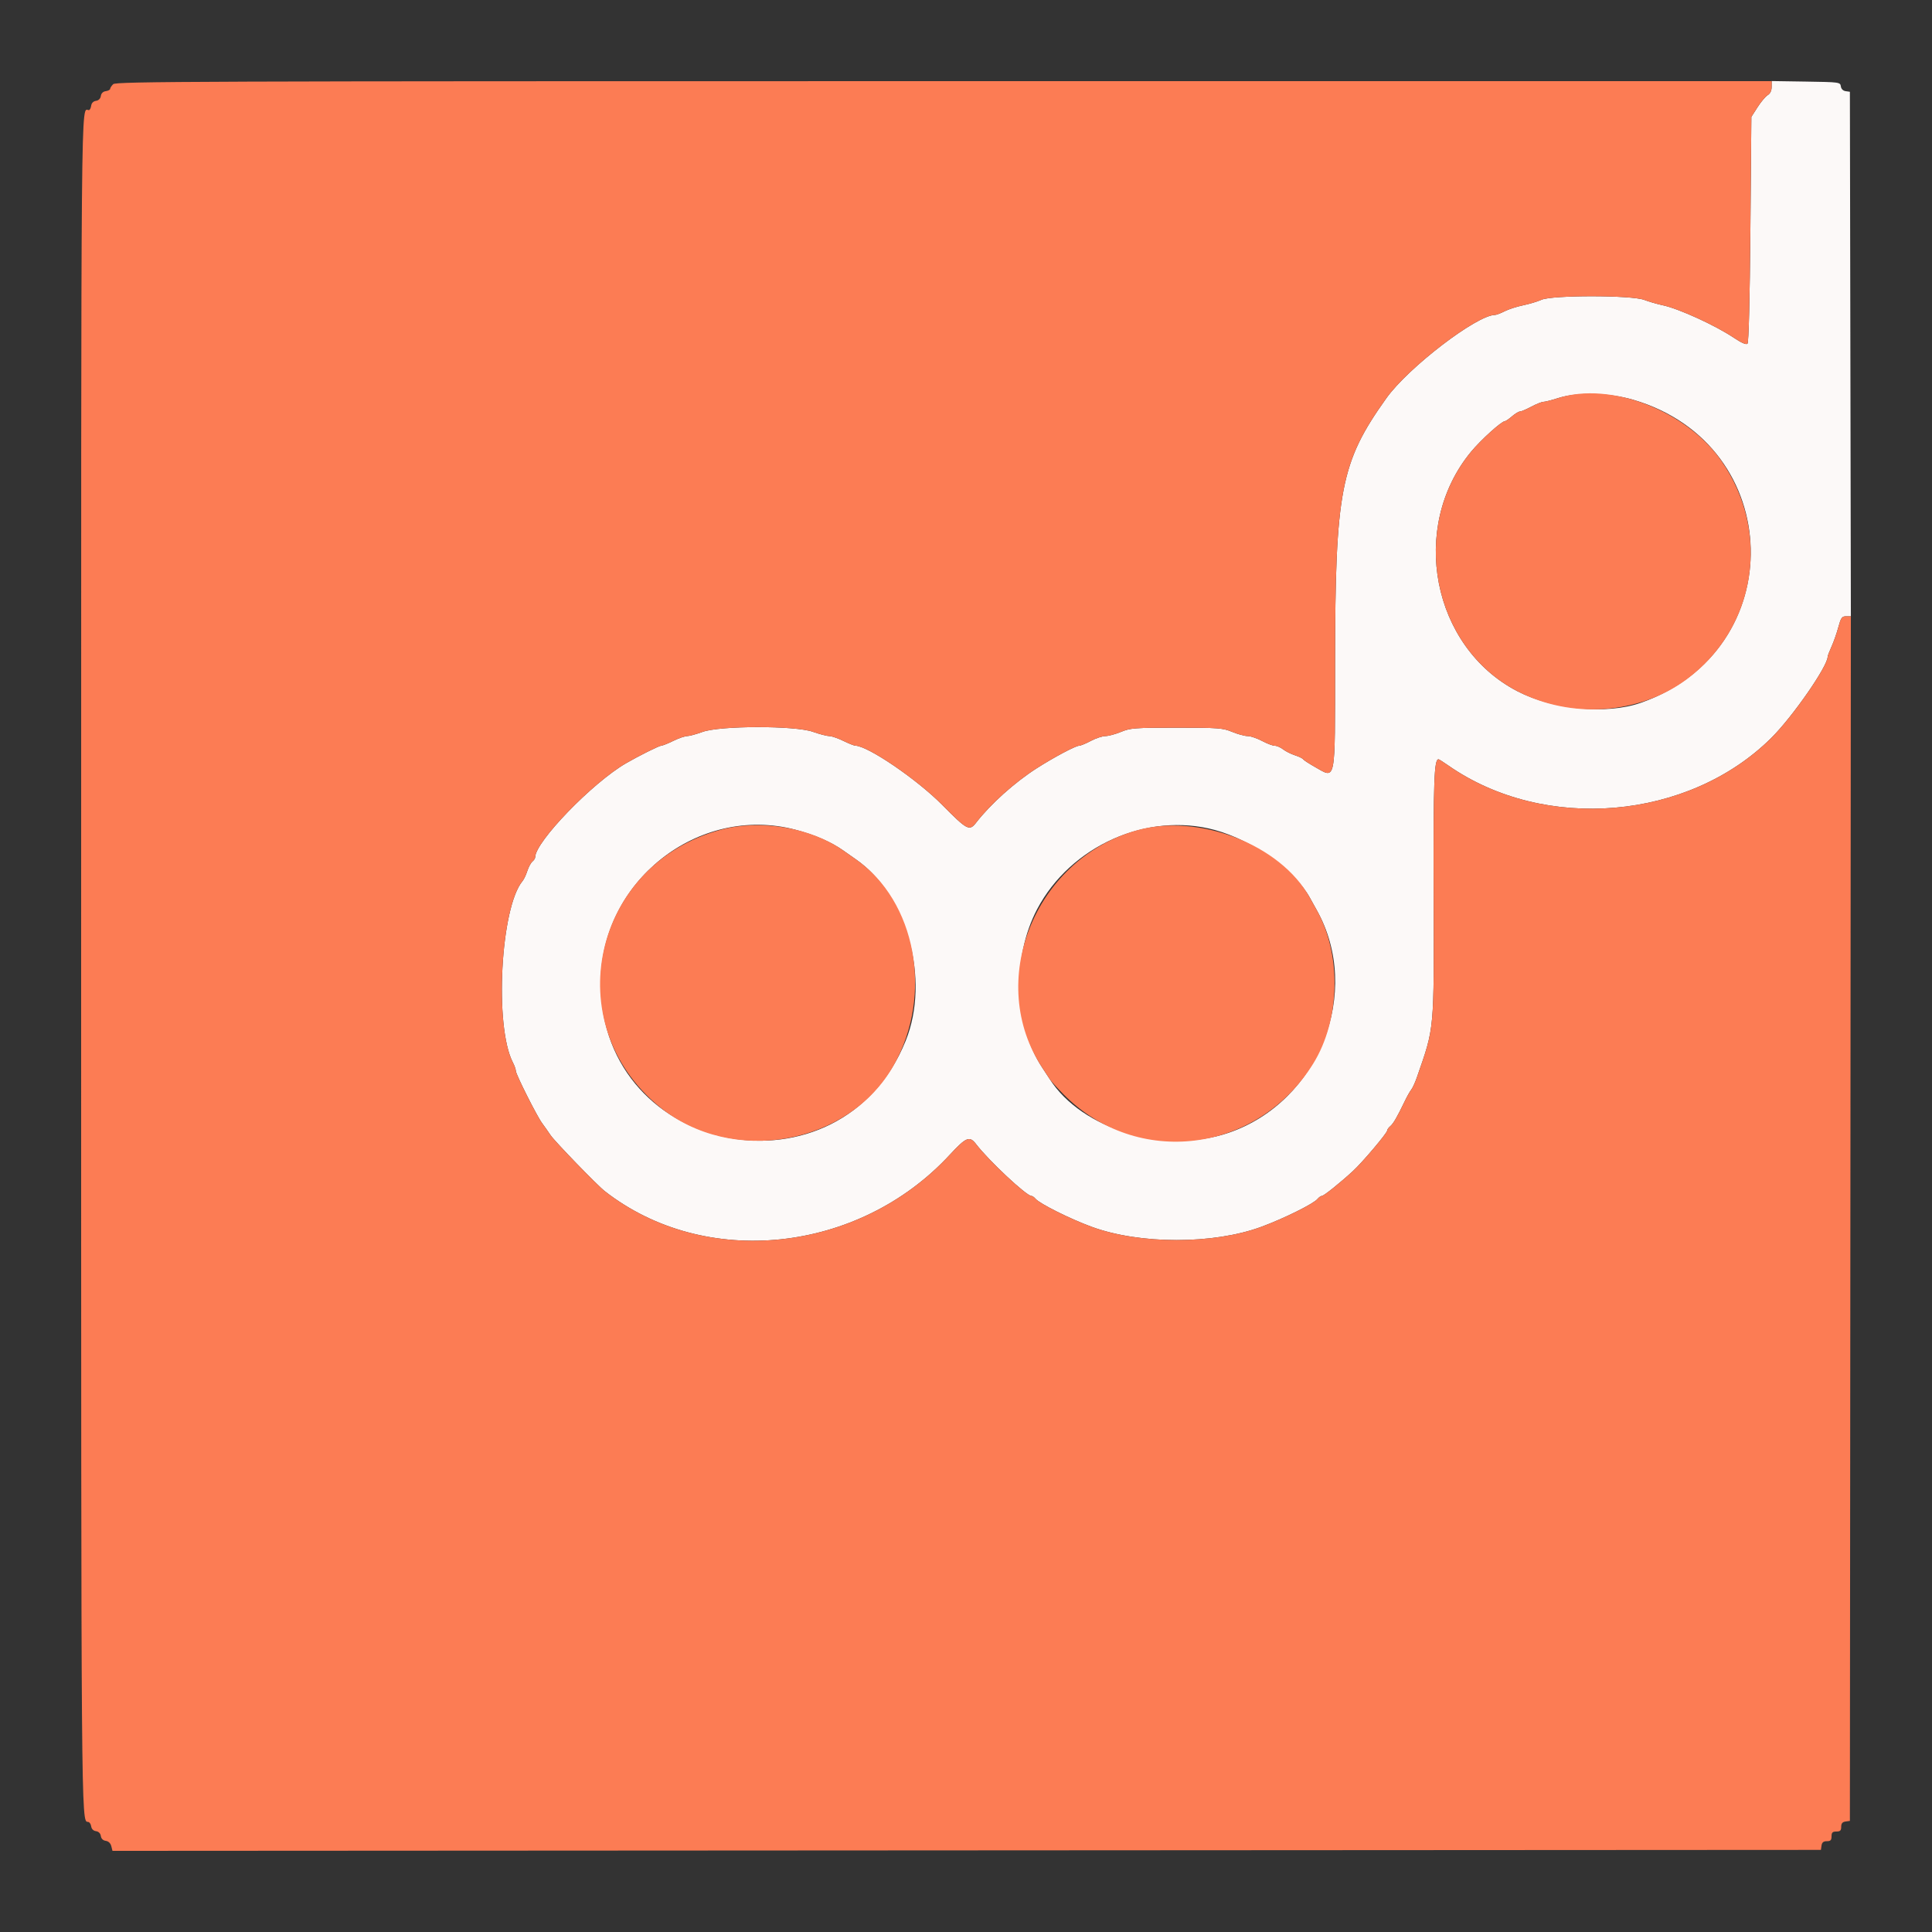 <svg id="svg" xmlns="http://www.w3.org/2000/svg" xmlns:xlink="http://www.w3.org/1999/xlink" width="400" height="400" viewBox="0, 0, 400,400"><rect x="0" y="0" width="400" height="400" fill="#333333" stroke="none"/><g id="svgg"><path id="path0" d="M366.800 17.987 C 366.800 18.774,366.514 19.368,365.979 19.697 C 365.527 19.973,364.582 21.100,363.879 22.200 L 362.600 24.200 362.400 47.480 C 362.274 62.199,362.053 70.906,361.800 71.156 C 361.536 71.417,360.587 71.008,359.000 69.949 C 355.075 67.328,347.539 63.886,344.200 63.188 C 343.100 62.958,341.390 62.462,340.400 62.085 C 337.790 61.092,321.336 61.080,319.138 62.069 C 318.334 62.431,316.624 62.945,315.338 63.210 C 314.052 63.475,312.332 64.032,311.516 64.446 C 310.700 64.861,309.811 65.200,309.542 65.200 C 305.777 65.200,291.554 76.097,287.025 82.451 C 277.556 95.733,276.438 101.514,276.414 137.271 C 276.397 162.576,276.652 161.278,272.194 158.762 C 270.987 158.081,269.908 157.374,269.794 157.191 C 269.681 157.008,268.916 156.639,268.094 156.371 C 267.272 156.103,266.171 155.550,265.646 155.142 C 265.121 154.734,264.348 154.400,263.928 154.400 C 263.507 154.400,262.318 153.950,261.285 153.400 C 260.252 152.850,258.917 152.400,258.318 152.400 C 257.719 152.400,256.278 152.009,255.115 151.532 C 253.151 150.726,252.330 150.664,243.600 150.664 C 234.870 150.664,234.049 150.726,232.085 151.532 C 230.922 152.009,229.464 152.400,228.845 152.400 C 228.226 152.400,226.873 152.850,225.838 153.400 C 224.804 153.950,223.712 154.400,223.412 154.400 C 222.694 154.400,218.112 156.839,214.600 159.091 C 210.057 162.005,205.089 166.466,202.106 170.310 C 200.702 172.119,200.269 171.893,195.049 166.617 C 189.838 161.350,179.717 154.452,177.104 154.387 C 176.827 154.381,175.700 153.932,174.600 153.391 C 173.500 152.850,172.196 152.406,171.702 152.404 C 171.207 152.402,169.677 152.002,168.302 151.515 C 164.587 150.201,149.069 150.218,145.437 151.540 C 144.138 152.013,142.698 152.402,142.237 152.404 C 141.777 152.406,140.500 152.850,139.400 153.391 C 138.300 153.932,137.177 154.381,136.904 154.387 C 136.460 154.399,132.233 156.508,129.610 158.027 C 122.652 162.057,110.800 174.317,110.800 177.486 C 110.800 177.715,110.539 178.118,110.220 178.383 C 109.902 178.648,109.429 179.525,109.170 180.332 C 108.911 181.139,108.471 182.070,108.193 182.400 C 103.634 187.804,102.317 212.490,106.187 219.975 C 106.524 220.627,106.800 221.417,106.800 221.731 C 106.800 222.422,111.162 231.094,112.235 232.537 C 112.656 233.103,113.450 234.229,114.000 235.041 C 114.886 236.347,123.644 245.394,125.200 246.609 C 145.963 262.826,177.752 259.494,196.600 239.126 C 200.046 235.402,200.737 235.121,202.096 236.890 C 204.712 240.298,212.511 247.600,213.533 247.600 C 213.736 247.600,214.123 247.866,214.393 248.192 C 215.229 249.199,221.568 252.366,226.000 253.990 C 236.028 257.665,251.256 257.660,261.200 253.979 C 265.877 252.247,271.939 249.237,272.773 248.233 C 273.062 247.885,273.472 247.600,273.685 247.600 C 274.086 247.600,277.442 244.909,280.144 242.421 C 282.070 240.647,287.200 234.578,287.200 234.073 C 287.200 233.867,287.485 233.462,287.833 233.173 C 288.472 232.643,289.257 231.289,290.835 228.000 C 291.310 227.010,291.919 225.930,292.189 225.600 C 292.458 225.270,292.991 224.100,293.372 223.000 C 297.020 212.483,296.898 213.825,296.823 185.071 C 296.761 161.516,296.918 157.200,297.835 157.200 C 297.930 157.200,298.861 157.793,299.904 158.518 C 319.816 172.362,349.583 169.806,366.731 152.779 C 371.144 148.397,378.400 137.938,378.400 135.959 C 378.400 135.773,378.753 134.852,379.184 133.911 C 379.615 132.970,380.250 131.165,380.595 129.900 C 381.144 127.888,381.346 127.600,382.213 127.600 L 383.203 127.600 383.101 73.300 L 383.000 19.000 382.125 18.875 C 381.579 18.798,381.202 18.421,381.125 17.875 C 381.002 17.017,380.860 16.998,373.900 16.891 L 366.800 16.782 366.800 17.987 M338.200 82.783 C 369.821 92.096,370.801 134.666,339.645 145.531 C 332.642 147.973,321.545 146.927,314.200 143.132 C 296.486 133.981,291.664 109.171,304.561 93.536 C 306.585 91.082,310.882 87.200,311.574 87.200 C 311.740 87.200,312.399 86.750,313.038 86.200 C 313.677 85.651,314.415 85.201,314.679 85.200 C 314.942 85.200,316.004 84.750,317.038 84.200 C 318.073 83.650,319.207 83.197,319.560 83.194 C 319.912 83.191,321.280 82.841,322.600 82.416 C 326.560 81.141,333.151 81.296,338.200 82.783 M164.658 171.776 C 168.665 172.829,172.105 174.321,174.593 176.086 C 175.477 176.713,176.647 177.535,177.193 177.913 C 187.801 185.255,192.629 202.810,187.518 215.463 C 174.024 248.869,124.533 239.648,124.363 203.696 C 124.262 182.548,144.535 166.489,164.658 171.776 M251.546 171.847 C 259.317 173.959,268.079 180.205,271.185 185.847 C 271.655 186.701,272.292 187.850,272.602 188.400 C 282.124 205.317,273.127 228.110,254.395 234.527 C 241.212 239.044,223.966 233.859,217.307 223.376 C 217.036 222.949,216.370 221.930,215.826 221.110 C 209.935 212.230,209.468 198.241,214.728 188.243 C 221.633 175.121,237.534 168.040,251.546 171.847 " stroke="none" fill="#fcf9f8" fill-rule="evenodd"></path><path id="path1" d="M23.429 17.429 C 23.083 17.774,22.800 18.212,22.800 18.401 C 22.800 18.590,22.395 18.802,21.900 18.872 C 21.330 18.953,20.954 19.321,20.875 19.875 C 20.798 20.421,20.421 20.798,19.875 20.875 C 19.321 20.954,18.953 21.330,18.872 21.900 C 18.802 22.395,18.590 22.800,18.401 22.800 C 16.712 22.800,16.800 13.060,16.800 199.855 C 16.800 377.094,16.801 377.200,18.186 377.200 C 18.493 377.200,18.802 377.605,18.872 378.100 C 18.953 378.670,19.321 379.046,19.875 379.125 C 20.421 379.202,20.798 379.579,20.875 380.125 C 20.954 380.678,21.330 381.047,21.899 381.128 C 22.461 381.207,22.890 381.621,23.043 382.228 L 23.287 383.201 200.143 383.100 L 377.000 383.000 377.128 382.100 C 377.220 381.449,377.524 381.200,378.228 381.200 C 378.998 381.200,379.200 380.992,379.200 380.200 C 379.200 379.400,379.400 379.200,380.200 379.200 C 380.992 379.200,381.200 378.998,381.200 378.228 C 381.200 377.524,381.449 377.220,382.100 377.128 L 383.000 377.000 383.101 252.300 L 383.201 127.600 382.212 127.600 C 381.347 127.600,381.144 127.889,380.595 129.900 C 380.250 131.165,379.615 132.970,379.184 133.911 C 378.753 134.852,378.400 135.773,378.400 135.959 C 378.400 137.938,371.144 148.397,366.731 152.779 C 349.583 169.806,319.816 172.362,299.904 158.518 C 298.861 157.793,297.930 157.200,297.835 157.200 C 296.918 157.200,296.761 161.516,296.823 185.071 C 296.898 213.825,297.020 212.483,293.372 223.000 C 292.991 224.100,292.458 225.270,292.189 225.600 C 291.919 225.930,291.310 227.010,290.835 228.000 C 289.257 231.289,288.472 232.643,287.833 233.173 C 287.485 233.462,287.200 233.867,287.200 234.073 C 287.200 234.578,282.070 240.647,280.144 242.421 C 277.442 244.909,274.086 247.600,273.685 247.600 C 273.472 247.600,273.062 247.885,272.773 248.233 C 271.939 249.237,265.877 252.247,261.200 253.979 C 251.256 257.660,236.028 257.665,226.000 253.990 C 221.568 252.366,215.229 249.199,214.393 248.192 C 214.123 247.866,213.736 247.600,213.533 247.600 C 212.511 247.600,204.712 240.298,202.096 236.890 C 200.737 235.121,200.046 235.402,196.600 239.126 C 177.752 259.494,145.963 262.826,125.200 246.609 C 123.644 245.394,114.886 236.347,114.000 235.041 C 113.450 234.229,112.656 233.103,112.235 232.537 C 111.162 231.094,106.800 222.422,106.800 221.731 C 106.800 221.417,106.524 220.627,106.187 219.975 C 102.317 212.490,103.634 187.804,108.193 182.400 C 108.471 182.070,108.911 181.139,109.170 180.332 C 109.429 179.525,109.902 178.648,110.220 178.383 C 110.539 178.118,110.800 177.715,110.800 177.486 C 110.800 174.317,122.652 162.057,129.610 158.027 C 132.233 156.508,136.460 154.399,136.904 154.387 C 137.177 154.381,138.300 153.932,139.400 153.391 C 140.500 152.850,141.777 152.406,142.237 152.404 C 142.698 152.402,144.138 152.013,145.437 151.540 C 149.069 150.218,164.587 150.201,168.302 151.515 C 169.677 152.002,171.207 152.402,171.702 152.404 C 172.196 152.406,173.500 152.850,174.600 153.391 C 175.700 153.932,176.827 154.381,177.104 154.387 C 179.717 154.452,189.838 161.350,195.049 166.617 C 200.269 171.893,200.702 172.119,202.106 170.310 C 205.089 166.466,210.057 162.005,214.600 159.091 C 218.112 156.839,222.694 154.400,223.412 154.400 C 223.712 154.400,224.804 153.950,225.838 153.400 C 226.873 152.850,228.226 152.400,228.845 152.400 C 229.464 152.400,230.922 152.009,232.085 151.532 C 234.049 150.726,234.870 150.664,243.600 150.664 C 252.330 150.664,253.151 150.726,255.115 151.532 C 256.278 152.009,257.719 152.400,258.318 152.400 C 258.917 152.400,260.252 152.850,261.285 153.400 C 262.318 153.950,263.507 154.400,263.928 154.400 C 264.348 154.400,265.121 154.734,265.646 155.142 C 266.171 155.550,267.272 156.103,268.094 156.371 C 268.916 156.639,269.681 157.008,269.794 157.191 C 269.908 157.374,270.987 158.081,272.194 158.762 C 276.652 161.278,276.397 162.576,276.414 137.271 C 276.438 101.514,277.556 95.733,287.025 82.451 C 291.554 76.097,305.777 65.200,309.542 65.200 C 309.811 65.200,310.700 64.861,311.516 64.446 C 312.332 64.032,314.052 63.475,315.338 63.210 C 316.624 62.945,318.334 62.431,319.138 62.069 C 321.336 61.080,337.790 61.092,340.400 62.085 C 341.390 62.462,343.100 62.958,344.200 63.188 C 347.539 63.886,355.075 67.328,359.000 69.949 C 360.587 71.008,361.536 71.417,361.800 71.156 C 362.053 70.906,362.274 62.199,362.400 47.480 L 362.600 24.200 363.879 22.200 C 364.582 21.100,365.527 19.973,365.979 19.697 C 366.512 19.370,366.800 18.773,366.800 17.997 L 366.800 16.800 195.429 16.800 C 40.170 16.800,23.998 16.859,23.429 17.429 M322.600 82.416 C 321.280 82.841,319.912 83.191,319.560 83.194 C 319.207 83.197,318.073 83.650,317.038 84.200 C 316.004 84.750,314.942 85.200,314.679 85.200 C 314.415 85.201,313.677 85.651,313.038 86.200 C 312.399 86.750,311.740 87.200,311.574 87.200 C 310.882 87.200,306.585 91.082,304.561 93.536 C 291.664 109.171,296.486 133.981,314.200 143.132 C 325.370 148.903,339.365 147.916,349.183 140.665 C 363.589 130.025,366.735 110.260,356.388 95.402 C 349.137 84.989,333.397 78.940,322.600 82.416 M149.200 171.799 C 122.699 179.018,115.429 211.900,136.523 229.137 C 151.578 241.439,175.781 237.112,185.097 220.453 C 193.243 205.887,189.646 186.532,177.193 177.913 C 176.647 177.535,175.477 176.713,174.593 176.086 C 167.900 171.338,157.399 169.565,149.200 171.799 M235.200 171.960 C 214.039 178.067,204.062 203.378,215.826 221.110 C 216.370 221.930,217.036 222.949,217.307 223.376 C 217.578 223.802,218.880 225.242,220.200 226.576 C 235.387 241.917,260.337 238.840,271.896 220.200 C 277.491 211.178,277.792 197.620,272.602 188.400 C 272.292 187.850,271.655 186.701,271.185 185.847 C 265.122 174.832,248.063 168.248,235.200 171.960 " stroke="none" fill="#fc7c54" fill-rule="evenodd"></path></g></svg>